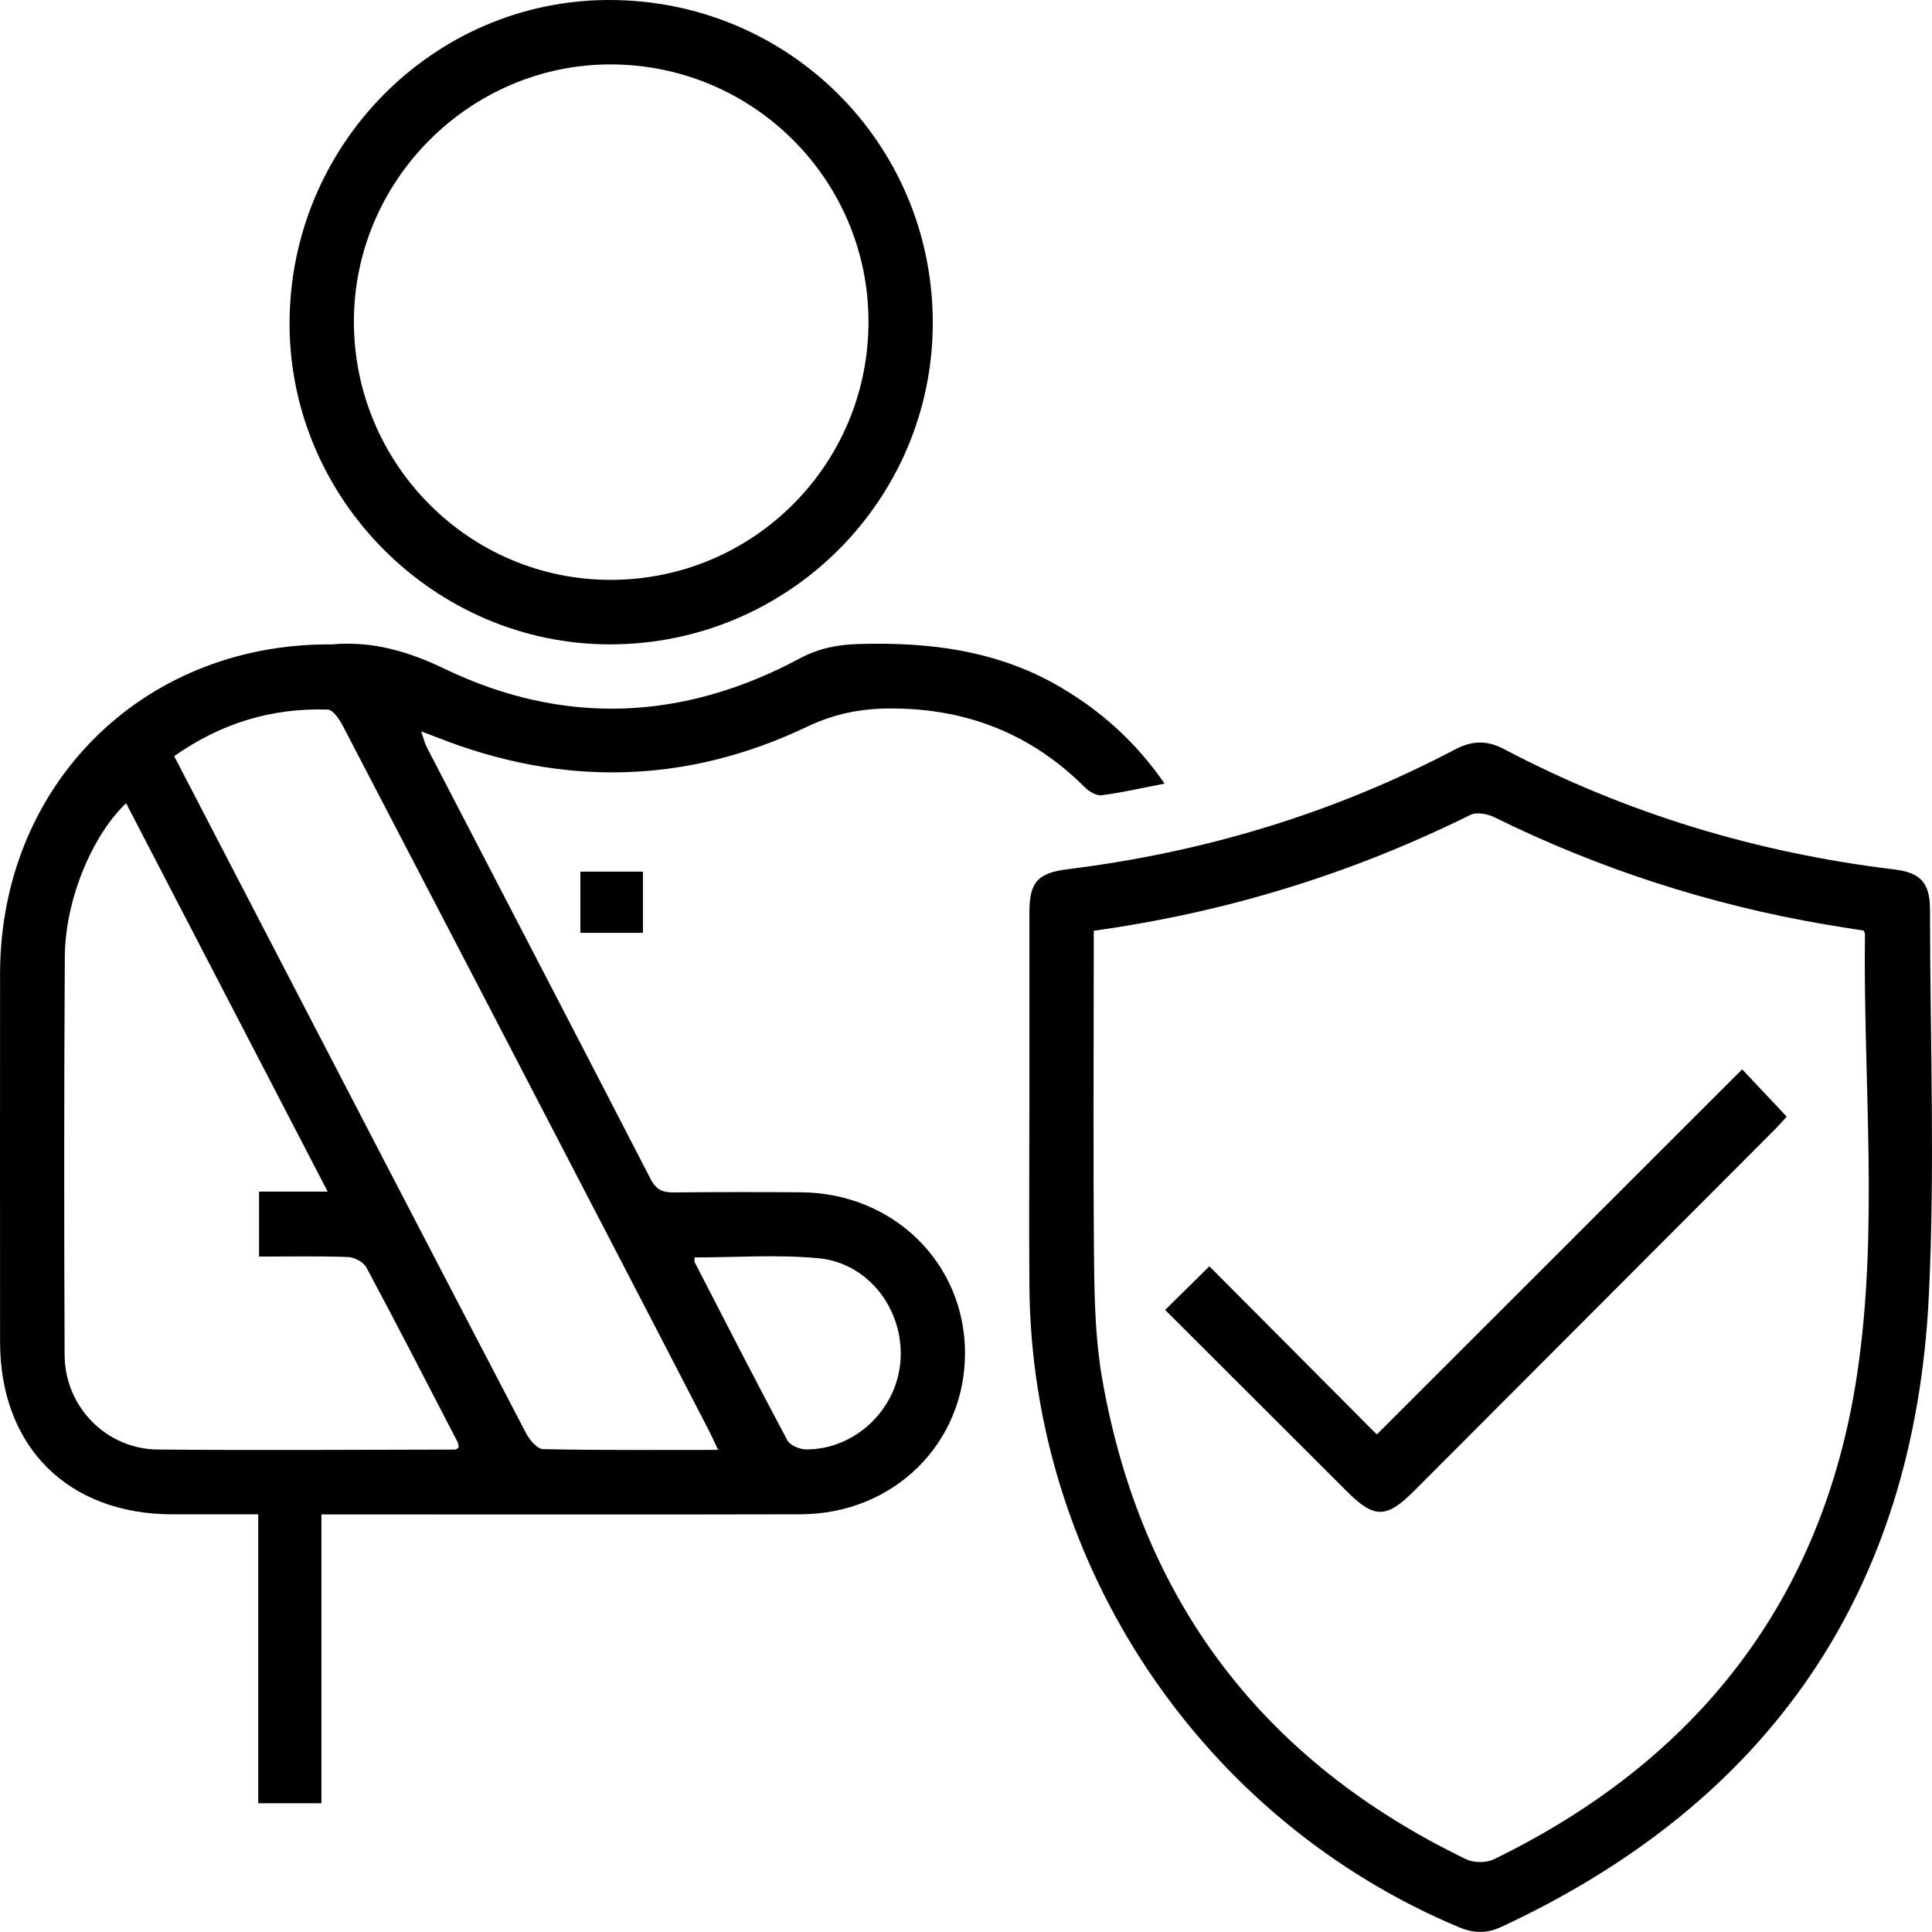 <svg width="80" height="80" viewBox="0 0 80 80" fill="none" xmlns="http://www.w3.org/2000/svg">
<g id="accidente" clip-path="url(#clip0_48_633)">
<path id="Vector" d="M13.31 62.706V74.669H10.693V62.706C9.451 62.706 8.296 62.706 7.141 62.706C2.809 62.701 0.006 59.901 0.003 55.57C-0 50.483 -0.002 45.398 0.003 40.312C0.011 32.55 5.838 26.701 13.572 26.683C13.628 26.683 13.684 26.688 13.739 26.683C15.404 26.536 16.881 26.958 18.418 27.698C23.343 30.064 28.295 29.845 33.108 27.269C33.903 26.843 34.676 26.694 35.555 26.667C38.517 26.579 41.363 26.939 43.968 28.488C45.632 29.477 47.037 30.733 48.223 32.448C47.276 32.63 46.452 32.821 45.617 32.93C45.403 32.957 45.105 32.782 44.934 32.613C42.717 30.395 40.052 29.342 36.923 29.336C35.684 29.333 34.577 29.541 33.429 30.088C28.411 32.48 23.28 32.582 18.109 30.538C17.932 30.467 17.753 30.405 17.439 30.288C17.543 30.579 17.587 30.774 17.675 30.946C20.767 36.906 23.868 42.861 26.944 48.829C27.179 49.285 27.46 49.381 27.915 49.376C29.662 49.357 31.41 49.358 33.159 49.37C36.984 49.395 39.943 52.288 39.959 56.002C39.975 59.758 37.01 62.694 33.147 62.704C26.877 62.72 20.605 62.709 14.334 62.709C14.032 62.709 13.732 62.709 13.31 62.709V62.706ZM5.22 33.261C3.794 34.619 2.699 37.286 2.684 39.611C2.652 45.112 2.651 50.613 2.676 56.114C2.686 58.259 4.403 60.002 6.539 60.022C10.644 60.059 14.749 60.03 18.854 60.024C18.895 60.024 18.938 59.973 18.996 59.936C18.98 59.861 18.981 59.774 18.945 59.706C17.694 57.293 16.452 54.875 15.169 52.478C15.051 52.258 14.676 52.061 14.412 52.051C13.178 52.006 11.94 52.032 10.727 52.032V49.342H13.568C10.765 43.942 8.012 38.637 5.222 33.261H5.22ZM29.738 60.037C29.577 59.701 29.467 59.454 29.344 59.216C28.159 56.925 26.974 54.632 25.784 52.342C21.923 44.907 18.063 37.472 14.189 30.043C14.05 29.778 13.786 29.39 13.569 29.382C11.263 29.306 9.16 29.942 7.212 31.31C8.432 33.661 9.618 35.947 10.805 38.234C14.46 45.275 18.114 52.318 21.786 59.352C21.929 59.627 22.247 60.002 22.491 60.006C24.869 60.056 27.249 60.037 29.738 60.037ZM28.763 52.069C28.763 52.165 28.744 52.227 28.766 52.267C30.036 54.73 31.297 57.197 32.602 59.64C32.715 59.853 33.121 60.018 33.391 60.018C35.42 60.018 37.155 58.354 37.289 56.322C37.428 54.232 35.967 52.293 33.88 52.099C32.188 51.942 30.47 52.067 28.763 52.067V52.069Z" fill="currentColor"/>
<path id="Vector_2" d="M42.626 46.107C42.626 43.328 42.624 40.549 42.626 37.768C42.626 36.531 42.969 36.147 44.207 35.993C49.846 35.294 55.205 33.686 60.241 31.038C60.947 30.667 61.557 30.64 62.274 31.017C67.358 33.694 72.77 35.318 78.468 36.006C79.524 36.134 79.917 36.569 79.917 37.651C79.92 42.987 80.129 48.334 79.869 53.659C79.272 65.909 73.273 74.621 62.16 79.792C61.565 80.069 61.026 80.059 60.411 79.802C49.774 75.341 42.717 64.835 42.626 53.277C42.607 50.886 42.623 48.496 42.623 46.105L42.626 46.107ZM45.29 38.538V39.512C45.29 43.79 45.261 48.069 45.304 52.347C45.32 53.925 45.367 55.526 45.636 57.075C47.246 66.291 52.304 72.931 60.715 76.99C61.03 77.142 61.547 77.141 61.862 76.987C70.284 72.888 75.482 66.245 76.891 56.96C77.809 50.907 77.143 44.76 77.224 38.656C77.224 38.632 77.2 38.606 77.164 38.533C76.653 38.451 76.11 38.37 75.567 38.277C70.787 37.456 66.218 35.981 61.865 33.834C61.585 33.696 61.141 33.617 60.887 33.742C55.978 36.174 50.817 37.771 45.288 38.541L45.29 38.538Z" fill="currentColor"/>
<path id="Vector_3" d="M38.624 13.347C38.634 20.704 32.642 26.682 25.259 26.682C18.001 26.682 11.998 20.68 11.99 13.416C11.984 6.042 17.909 0.019 25.191 4.63831e-05C32.633 -0.019 38.615 5.925 38.624 13.347ZM35.962 13.301C35.951 7.432 31.176 2.674 25.291 2.667C19.453 2.661 14.641 7.488 14.654 13.338C14.668 19.229 19.434 24.013 25.287 24.011C31.203 24.008 35.974 19.222 35.962 13.301Z" fill="currentColor"/>
<path id="Vector_4" d="M26.623 36.093V38.627H24.033V36.093H26.623Z" fill="currentColor"/>
<path id="Vector_5" d="M48.244 54.242C48.907 53.589 49.496 53.008 50.078 52.435C52.369 54.736 54.691 57.067 57.011 59.398C62.128 54.283 67.122 49.293 72.139 44.278C72.786 44.965 73.353 45.568 73.984 46.238C73.831 46.403 73.636 46.626 73.428 46.835C68.468 51.806 63.508 56.776 58.546 61.744C57.407 62.883 56.901 62.885 55.777 61.76C53.284 59.27 50.79 56.781 48.247 54.242H48.244Z" fill="currentColor"/>
</g>
<defs>
<clipPath id="clip0_48_633">
<rect width="80" height="80" fill="currentColor"/>
</clipPath>
</defs>
</svg>
